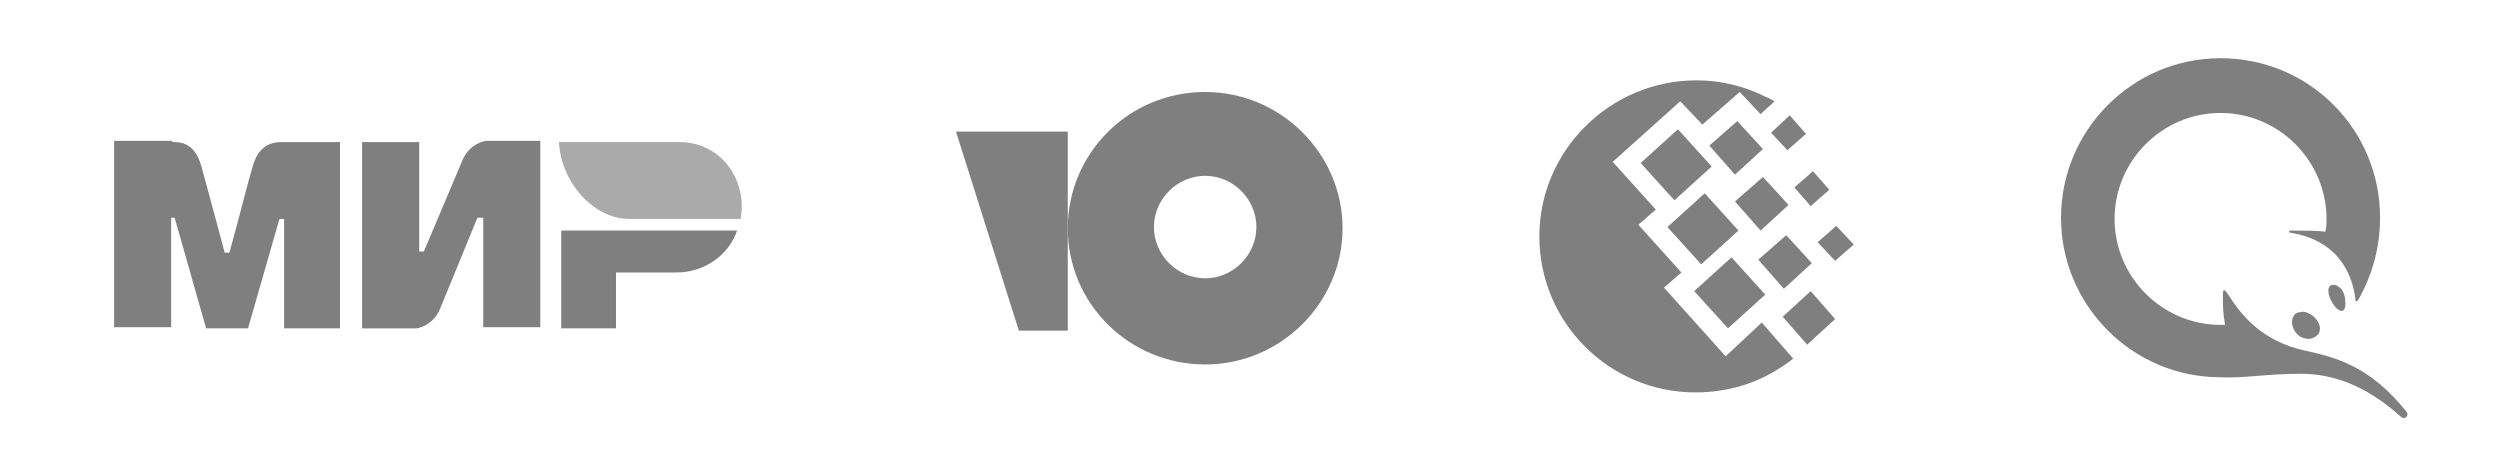 <?xml version="1.0" encoding="utf-8"?>
<!-- Generator: Adobe Illustrator 26.0.2, SVG Export Plug-In . SVG Version: 6.00 Build 0)  -->
<svg version="1.1" id="Слой_1" xmlns="http://www.w3.org/2000/svg" xmlns:xlink="http://www.w3.org/1999/xlink" x="0px" y="0px"
	 viewBox="0 0 214.7 40" style="enable-background:new 0 0 214.7 40;" xml:space="preserve">
<style type="text/css">
	.st0{clip-path:url(#SVGID_00000160159838861477085960000006100392313135856060_);}
	.st1{fill:#7F7F7F;}
	.st2{clip-path:url(#SVGID_00000131327760235103221700000008965100952123506610_);}
	.st3{clip-path:url(#SVGID_00000023965141324774709160000005400583953012873650_);}
	.st4{fill-rule:evenodd;clip-rule:evenodd;fill:#7F7F7F;}
	.st5{fill-rule:evenodd;clip-rule:evenodd;fill:#AAAAAA;}
</style>
<g>
	<defs>
		<rect id="SVGID_1_" x="82.1" y="7.9" width="33.2" height="26.4"/>
	</defs>
	<clipPath id="SVGID_00000075129569615047735060000007673548537556096917_">
		<use xlink:href="#SVGID_1_"  style="overflow:visible;"/>
	</clipPath>
	<g style="clip-path:url(#SVGID_00000075129569615047735060000007673548537556096917_);">
		<path class="st1" d="M103.5,7.9c-6.6,0-11.8,5.3-11.8,11.7c0,6.5,5.3,11.7,11.8,11.7c6.5,0,11.8-5.3,11.8-11.7S110,7.9,103.5,7.9z
			 M103.5,23.9c-2.4,0-4.4-2-4.4-4.4s2-4.4,4.4-4.4c2.4,0,4.4,2,4.4,4.4C107.9,21.9,105.9,23.9,103.5,23.9z"/>
		<path class="st1" d="M91.7,11.3v17.1h-4.2l-5.4-17.1H91.7z"/>
	</g>
</g>
<g>
	<defs>
		<rect id="SVGID_00000046303344151716661220000014441044501370521745_" x="131.9" y="6.9" width="28.3" height="30.3"/>
	</defs>
	<clipPath id="SVGID_00000098182882751749901170000013456235470512519336_">
		<use xlink:href="#SVGID_00000046303344151716661220000014441044501370521745_"  style="overflow:visible;"/>
	</clipPath>
	<g style="clip-path:url(#SVGID_00000098182882751749901170000013456235470512519336_);">
		<path class="st1" d="M145.7,6.9c2.1,0,4.1,0.5,5.9,1.4c0.3,0.1,0.6,0.3,0.8,0.4l-1.2,1.1l-1.8-1.9l-3.2,2.8l-1.9-2l-5.8,5.2
			l3.7,4.1l-1.5,1.3l3.7,4.1l-1.5,1.3l5.3,5.9l3.1-2.9l2.7,3.1c-0.5,0.4-1.1,0.8-1.8,1.2c-1.9,1.1-4.2,1.7-6.6,1.7
			c-7.4,0-13.4-6-13.4-13.4C132.2,12.9,138.3,6.9,145.7,6.9z M143.2,19.5l3.2-2.9l2.9,3.2l-3.2,2.9L143.2,19.5z M145.5,25l3.2-2.9
			l2.9,3.2l-3.2,2.9L145.5,25z M140.9,14l3.2-2.9l2.9,3.2l-3.2,2.9L140.9,14z M146.8,12.5l2.4-2.1l2.2,2.4l-2.4,2.2L146.8,12.5z
			 M151,22.3l2.4-2.1l2.2,2.4l-2.4,2.2L151,22.3z M153.1,27.2l2.4-2.2l2.1,2.4l-2.4,2.2L153.1,27.2z M154.1,16.1l1.6-1.4l1.4,1.6
			l-1.6,1.4L154.1,16.1z M152.1,11.4l1.6-1.5l1.4,1.6l-1.6,1.4L152.1,11.4z M156.1,20.8l1.6-1.4l1.5,1.6l-1.6,1.4L156.1,20.8z
			 M149,17.3l2.4-2.1l2.2,2.4l-2.4,2.2L149,17.3z"/>
	</g>
</g>
<g>
	<defs>
		<rect id="SVGID_00000032628724287307335630000010866891679156234173_" x="176.8" y="4.9" width="30.3" height="31.2"/>
	</defs>
	<clipPath id="SVGID_00000115488244534397698770000012241224946783285126_">
		<use xlink:href="#SVGID_00000032628724287307335630000010866891679156234173_"  style="overflow:visible;"/>
	</clipPath>
	<g style="clip-path:url(#SVGID_00000115488244534397698770000012241224946783285126_);">
		<path class="st1" d="M201.4,25.8c0.1,0.6-0.1,0.9-0.3,0.9c-0.2,0-0.5-0.2-0.8-0.7c-0.3-0.5-0.4-1-0.3-1.3c0.1-0.2,0.3-0.3,0.6-0.2
			C201.2,24.7,201.4,25.4,201.4,25.8z M198.6,27.1c0.6,0.5,0.8,1.1,0.5,1.6c-0.2,0.2-0.5,0.4-0.8,0.4c-0.3,0-0.7-0.1-0.9-0.3
			c-0.6-0.5-0.7-1.3-0.4-1.7c0.1-0.2,0.4-0.3,0.6-0.3C197.9,26.7,198.3,26.9,198.6,27.1z M197.6,32.1c2.6,0,5.5,0.9,8.6,3.7
			c0.3,0.3,0.7-0.1,0.5-0.4c-3.1-3.9-6-4.7-8.8-5.3c-3.5-0.8-5.3-2.8-6.6-4.9c-0.3-0.4-0.4-0.4-0.4,0.2c0,0.7,0,1.6,0.2,2.5
			c-0.1,0-0.3,0-0.4,0c-5,0-9.1-4.1-9.1-9.1c0-5,4.1-9.1,9.1-9.1s9.1,4.1,9.1,9.1c0,0.4,0,0.7-0.1,1.1c-0.7-0.1-2-0.1-2.9-0.1
			c-0.3,0-0.3,0.2,0,0.2c3,0.5,5.1,2.4,5.5,5.8c0,0.1,0.1,0.1,0.2,0c1.2-2.1,1.9-4.5,1.9-7.1c0-7.6-6.1-13.7-13.7-13.7
			s-13.7,6.2-13.7,13.7s6.1,13.7,13.7,13.7C192.7,32.5,194.6,32.1,197.6,32.1z"/>
	</g>
</g>
<path class="st4" d="M14.8,12.2c0.5,0,1.9-0.1,2.5,2.1c0.4,1.5,1.1,4,2,7.4h0.4c1-3.6,1.6-6.1,2-7.4c0.6-2.2,2.1-2.1,2.8-2.1h4.7v16
	h-4.8v-9.4H24l-2.7,9.4h-3.6L15,18.7h-0.3v9.4H9.8v-16H14.8z M36,12.2v9.4h0.4l3.3-7.8c0.6-1.5,2-1.7,2-1.7h4.7v16h-4.9v-9.4H41
	l-3.2,7.8c-0.6,1.5-2,1.7-2,1.7h-4.7v-16H36z M63.3,19.8c-0.7,2.1-2.8,3.6-5.2,3.6h-5.2v4.8h-4.7v-8.4H63.3z"/>
<path class="st5" d="M58.3,12.2H48c0.2,3.6,3.1,6.6,6,6.6h9.6C64.2,15.8,62.2,12.2,58.3,12.2z"/>
</svg>
